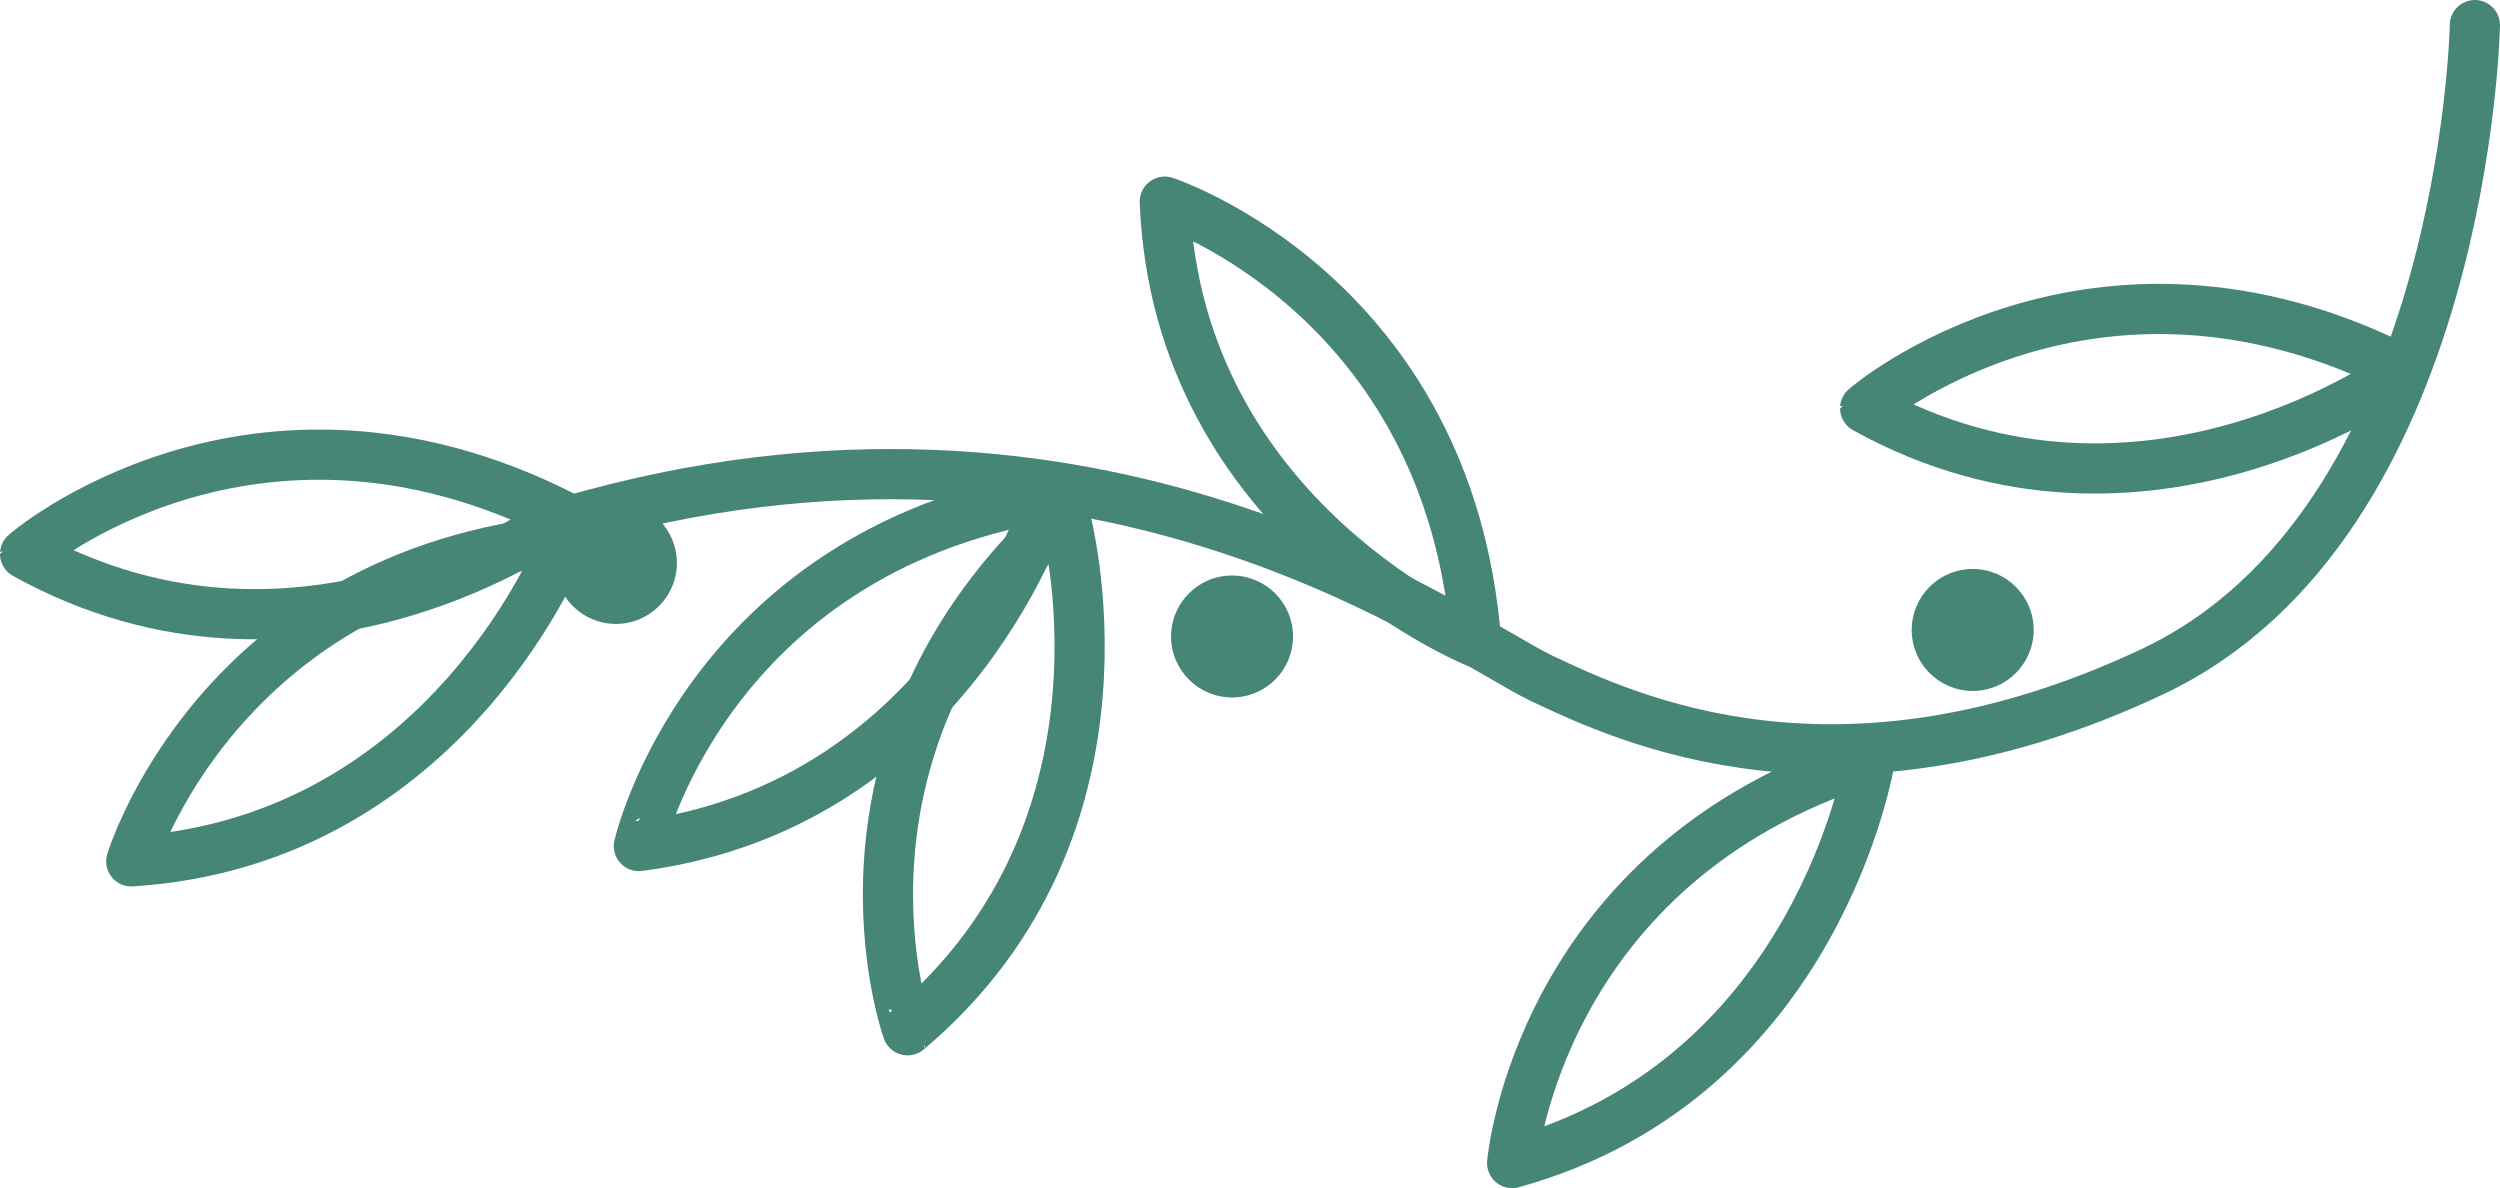 <svg id="레이어_1" data-name="레이어 1" xmlns="http://www.w3.org/2000/svg" viewBox="0 0 199.22 94.67"><defs><style>.cls-1{fill:none;stroke:#468676;stroke-linecap:round;stroke-linejoin:round;stroke-width:4px;}.cls-2{fill:#468676;}</style></defs><path class="cls-1" d="M395.11,375.16s-.76,39.75-25.67,51.51-41.88,3.77-48.67.56S285.5,402.31,243,414.76" transform="translate(-197.89 -373.16)"/><path class="cls-1" d="M282.7,414.12s7,24.74-12.49,41.14C270.21,455.26,262.14,432.78,282.7,414.12Z" transform="translate(-197.89 -373.16)"/><path class="cls-1" d="M281.49,412.67s-7.43,24.61-32.69,27.91C248.8,440.58,254.12,417.3,281.49,412.67Z" transform="translate(-197.89 -373.16)"/><path class="cls-1" d="M242.88,416.19s-9.11,24-34.53,25.61C208.35,441.8,215.25,418.94,242.88,416.19Z" transform="translate(-197.89 -373.16)"/><path class="cls-1" d="M242.78,414.3s-20.64,15.35-42.89,3C199.89,417.26,218,401.73,242.78,414.3Z" transform="translate(-197.89 -373.16)"/><path class="cls-1" d="M389.41,402.69s-20.63,15.34-42.89,3C346.52,405.65,364.66,390.12,389.41,402.69Z" transform="translate(-197.89 -373.16)"/><path class="cls-1" d="M346.9,433.66s-4,25.41-28.51,32.18C318.39,465.84,320.43,442,346.9,433.66Z" transform="translate(-197.89 -373.16)"/><path class="cls-1" d="M315.52,424.34s-23.82-9.66-24.81-35.11C290.71,389.23,313.41,396.66,315.52,424.34Z" transform="translate(-197.89 -373.16)"/><circle class="cls-2" cx="157.2" cy="50.2" r="4.86"/><circle class="cls-2" cx="98.18" cy="50.72" r="4.86"/><circle class="cls-2" cx="49.08" cy="44.86" r="4.86"/></svg>